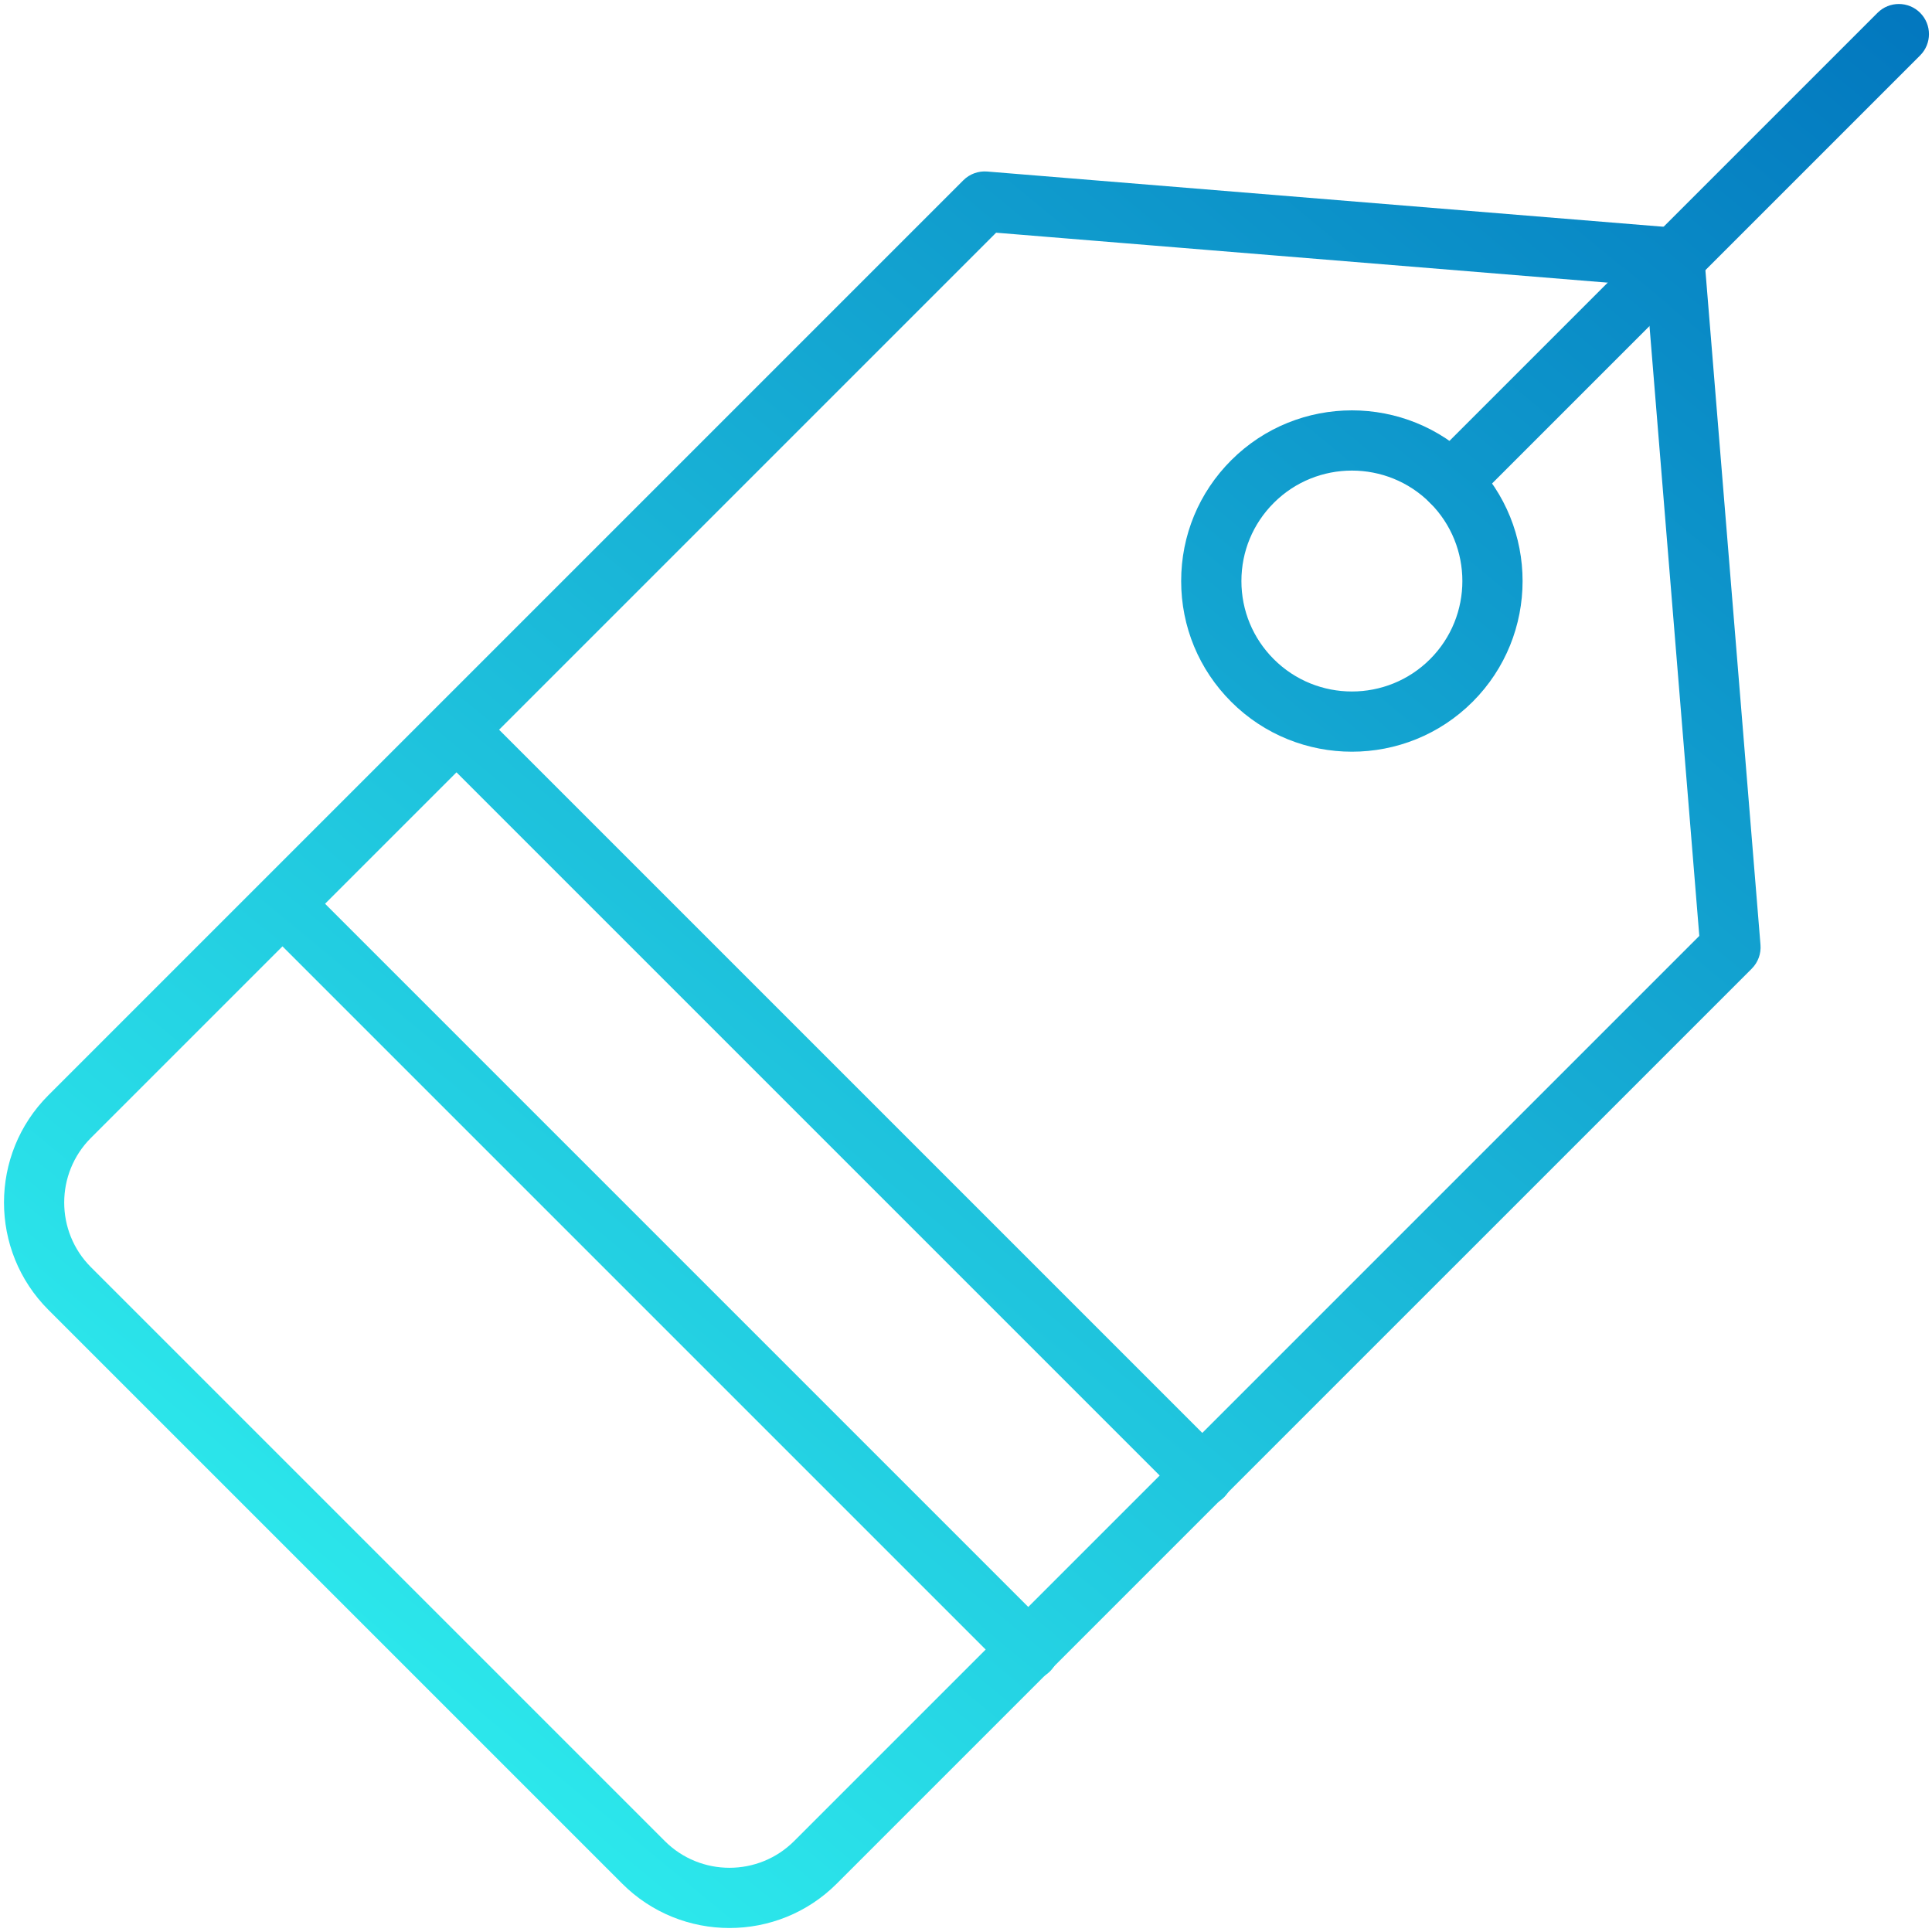<?xml version="1.0" encoding="iso-8859-1"?>
<!-- Generator: Adobe Illustrator 19.0.0, SVG Export Plug-In . SVG Version: 6.00 Build 0)  -->
<svg version="1.1" xmlns="http://www.w3.org/2000/svg" xmlns:xlink="http://www.w3.org/1999/xlink" x="0px" y="0px"
	 viewBox="0 0 512 512" style="enable-background:new 0 0 512 512;" xml:space="preserve">
<g id="tag">
	<g id="XMLID_3041_">
		<g id="XMLID_3052_">
			<linearGradient id="XMLID_2_" gradientUnits="userSpaceOnUse" x1="17.82" y1="540.387" x2="502.681" y2="-46.235">
				<stop  offset="0" style="stop-color:#35FFF5"/>
				<stop  offset="1" style="stop-color:#0071BC"/>
			</linearGradient>
			<path id="XMLID_3053_" style="fill:url(#XMLID_2_);" d="M193.319,510.943c-10.296,0-20.591-3.918-28.429-11.756l0,0
				L12.815,347.113c-15.676-15.676-15.676-41.183,0-56.859L255.302,47.766c1.658-1.656,3.96-2.497,6.295-2.311l182.721,14.923
				c3.896,0.319,6.988,3.411,7.307,7.307l14.923,182.721c0.19,2.336-0.655,4.637-2.312,6.295L221.748,499.187
				C213.91,507.025,203.615,510.943,193.319,510.943z M176.179,487.897c9.451,9.45,24.828,9.45,34.28,0l239.874-239.874
				l-14.07-172.283L263.979,61.668L24.104,301.543c-9.451,9.45-9.451,24.828,0,34.279L176.179,487.897z"/>
		</g>
		<g id="XMLID_3048_">
			<linearGradient id="XMLID_3_" gradientUnits="userSpaceOnUse" x1="30.442" y1="550.613" x2="515.303" y2="-36.01">
				<stop  offset="0" style="stop-color:#35FFF5"/>
				<stop  offset="1" style="stop-color:#0071BC"/>
			</linearGradient>
			<path id="XMLID_3049_" style="fill:url(#XMLID_3_);" d="M358.272,199.209c-11.588,0-23.175-4.41-31.997-13.231
				c-8.547-8.547-13.254-19.91-13.254-31.998c0-12.086,4.707-23.451,13.254-31.998c17.643-17.642,46.351-17.642,63.994,0
				c17.643,17.645,17.643,46.353,0,63.995l0,0C381.448,194.798,369.86,199.209,358.272,199.209z M358.272,124.709
				c-7.5,0-14.998,2.853-20.708,8.564c-5.531,5.531-8.577,12.885-8.577,20.707c0,7.823,3.046,15.176,8.577,20.707
				c11.419,11.419,29.997,11.419,41.416,0c11.418-11.418,11.418-29.997,0-41.416C373.272,127.564,365.771,124.709,358.272,124.709z"
				/>
		</g>
		<g id="XMLID_3046_">
			<linearGradient id="XMLID_4_" gradientUnits="userSpaceOnUse" x1="39.269" y1="557.909" x2="524.13" y2="-28.713">
				<stop  offset="0" style="stop-color:#35FFF5"/>
				<stop  offset="1" style="stop-color:#0071BC"/>
			</linearGradient>
			<path id="XMLID_3047_" style="fill:url(#XMLID_4_);" d="M384.625,135.61c-2.043,0-4.086-0.78-5.645-2.338
				c-3.118-3.118-3.118-8.172,0-11.29L497.566,3.396c3.117-3.116,8.172-3.116,11.289,0c3.118,3.118,3.118,8.172,0,11.29
				L390.27,133.272C388.711,134.83,386.668,135.61,384.625,135.61z"/>
		</g>
		<g id="XMLID_3044_">
			<linearGradient id="XMLID_5_" gradientUnits="userSpaceOnUse" x1="16.184" y1="538.828" x2="501.045" y2="-47.794">
				<stop  offset="0" style="stop-color:#35FFF5"/>
				<stop  offset="1" style="stop-color:#0071BC"/>
			</linearGradient>
			<path id="XMLID_3045_" style="fill:url(#XMLID_5_);" d="M318.744,399.135c-2.043,0-4.086-0.78-5.645-2.338L115.455,199.154
				c-3.118-3.118-3.118-8.172,0-11.29c3.118-3.116,8.172-3.116,11.289,0l197.644,197.643c3.118,3.118,3.118,8.172,0,11.29
				C322.83,398.355,320.787,399.135,318.744,399.135z"/>
		</g>
		<g id="XMLID_3042_">
			<linearGradient id="XMLID_6_" gradientUnits="userSpaceOnUse" x1="11.431" y1="534.9" x2="496.292" y2="-51.722">
				<stop  offset="0" style="stop-color:#35FFF5"/>
				<stop  offset="1" style="stop-color:#0071BC"/>
			</linearGradient>
			<path id="XMLID_3043_" style="fill:url(#XMLID_6_);" d="M272.627,445.252c-2.043,0-4.086-0.78-5.645-2.338L69.338,245.271
				c-3.118-3.118-3.118-8.172,0-11.29c3.117-3.116,8.172-3.116,11.289,0l197.644,197.644c3.118,3.118,3.118,8.172,0,11.29
				C276.713,444.473,274.67,445.252,272.627,445.252z"/>
		</g>
	</g>
</g>
<g id="Layer_1">
</g>
</svg>
